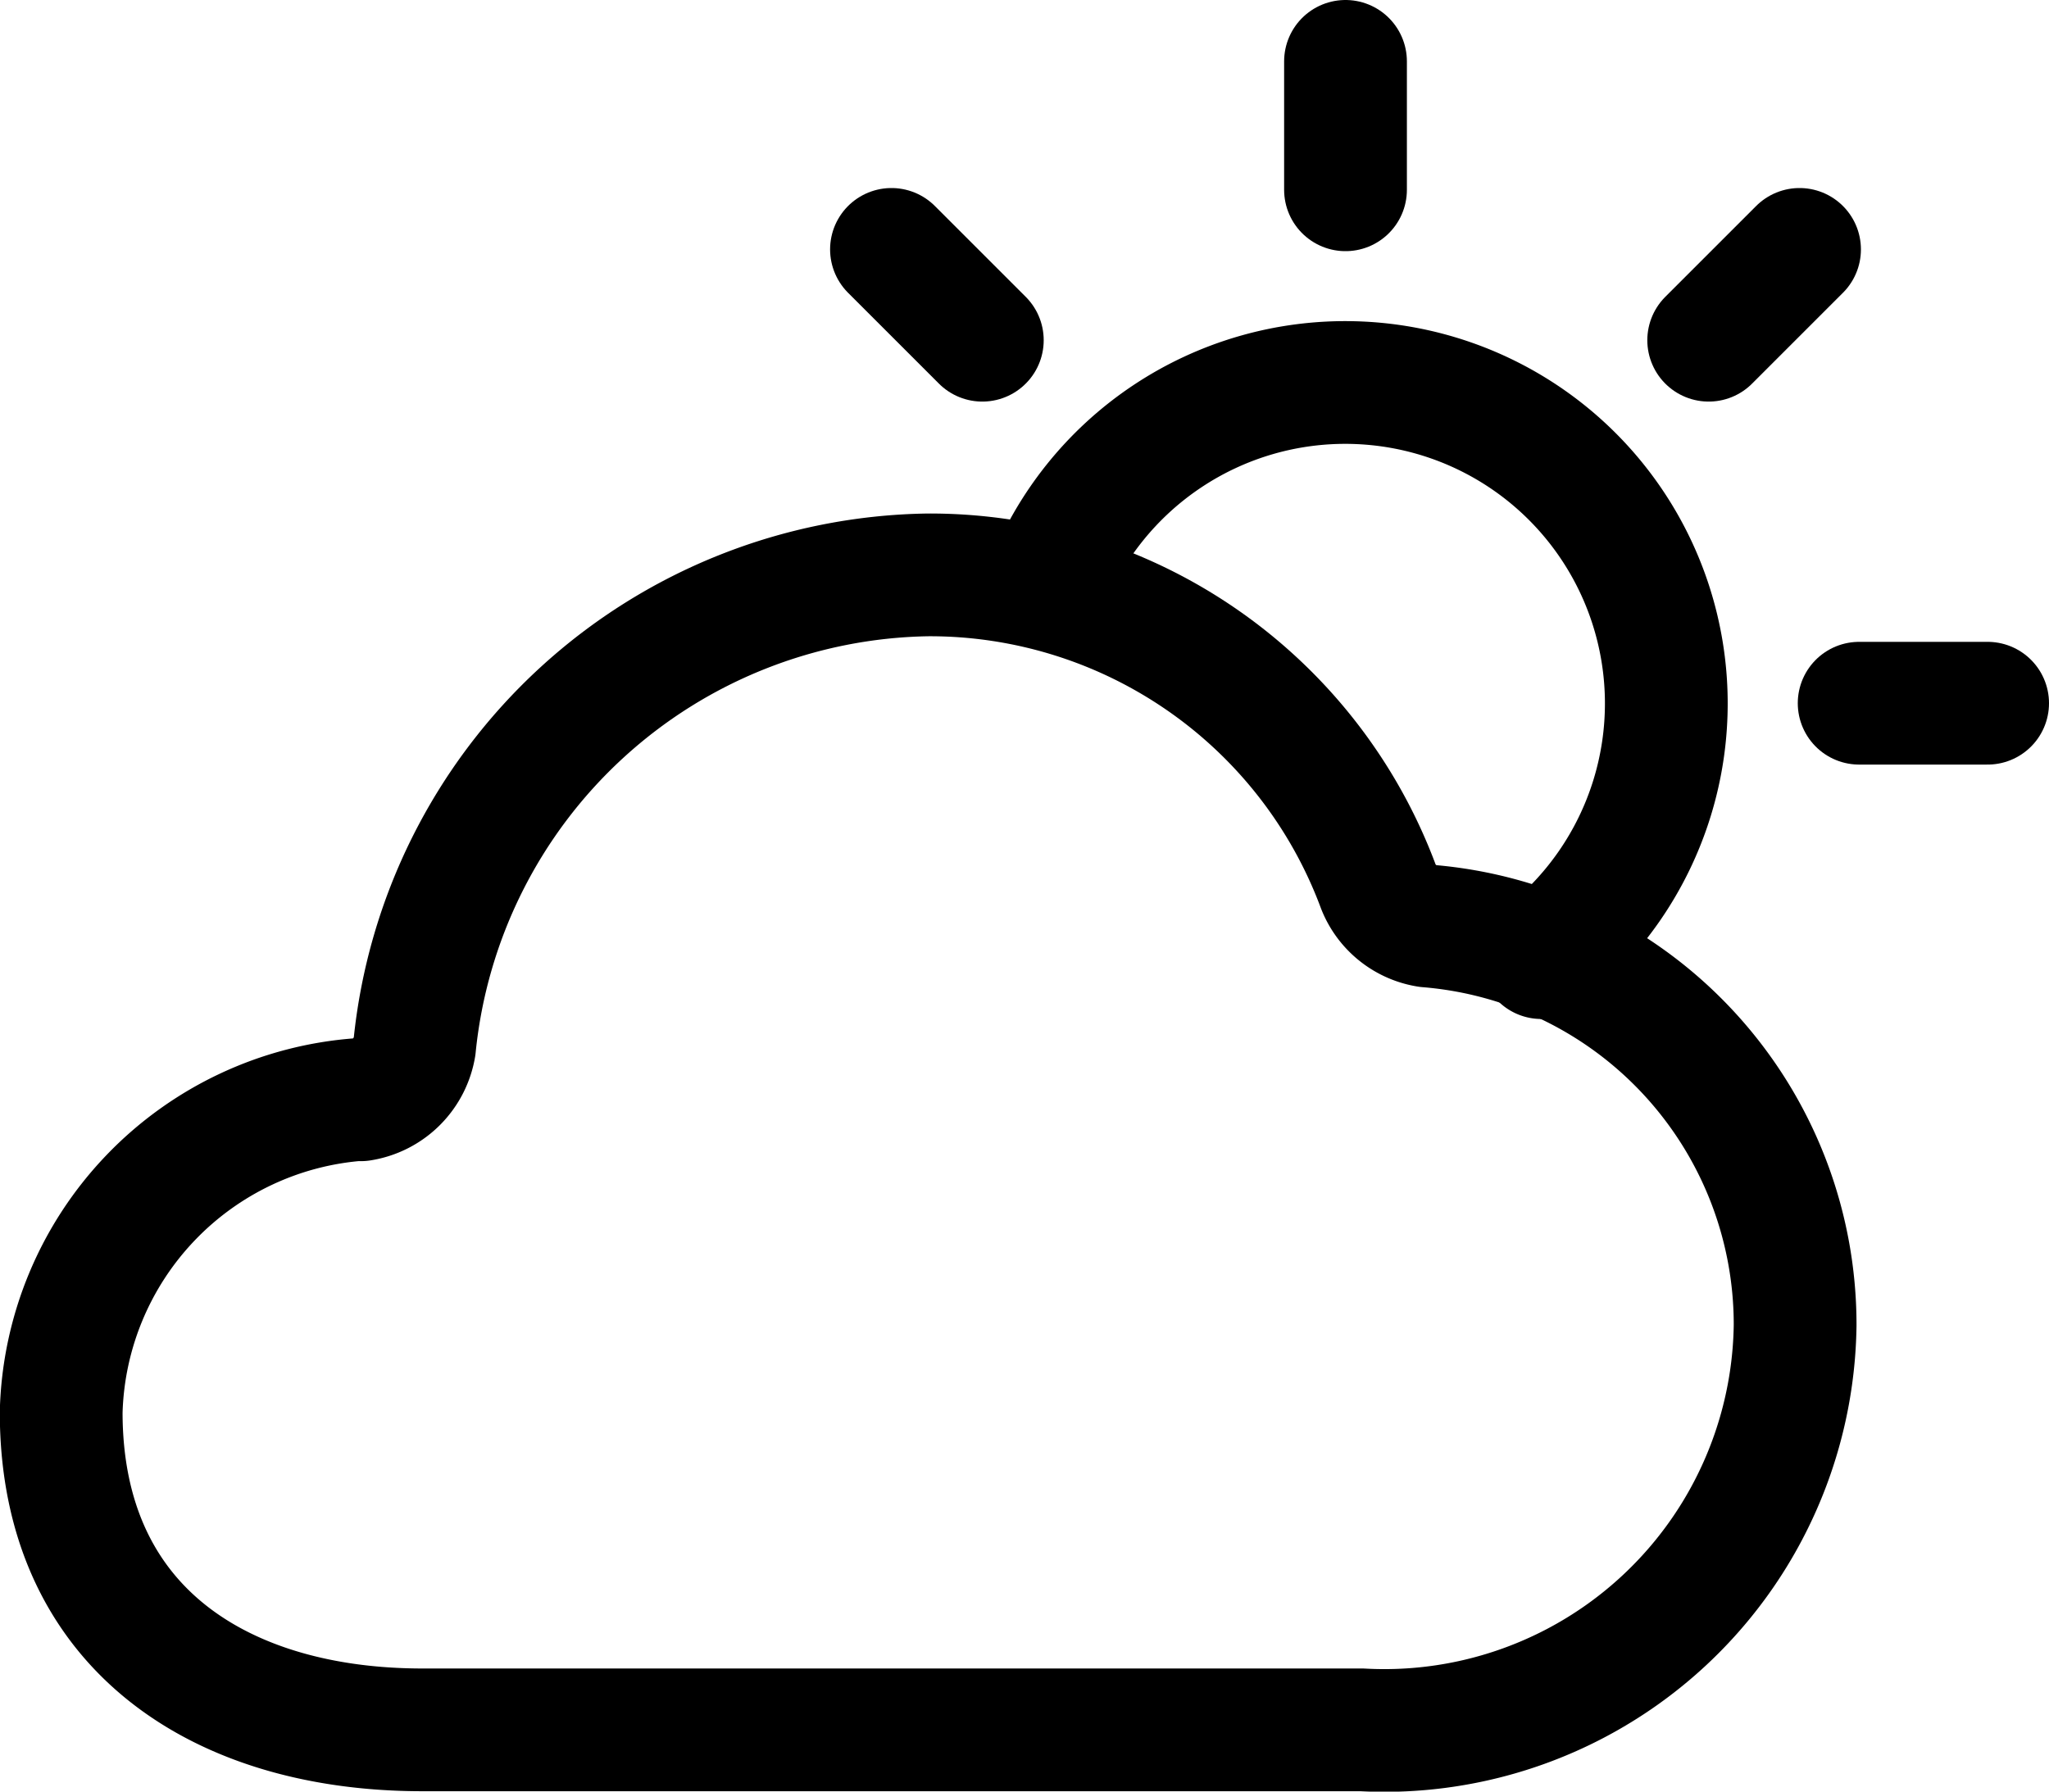<svg xmlns="http://www.w3.org/2000/svg" width="20.863" height="18.247" viewBox="0 0 20.863 18.247">
  <g id="partly-sunny-outline" transform="translate(0.625 0.625)">
    <path id="패스_8903" data-name="패스 8903" d="M4.174,17.721a.657.657,0,0,0,.547-.541,5.336,5.336,0,0,1,5.23-4.805,4.873,4.873,0,0,1,4.584,3.176.647.647,0,0,0,.5.4,4.073,4.073,0,0,1,3.743,4.069,4.183,4.183,0,0,1-4.413,4.118H4.8c-2.022,0-3.677-1.009-3.677-3.236a3.278,3.278,0,0,1,3.049-3.185Z" transform="translate(-1.125 -7.145)" fill="none" stroke="#000" stroke-linejoin="round" stroke-width="1.25"/>
    <path id="패스_8904" data-name="패스 8904" d="M23.417,14.861A3.269,3.269,0,1,0,18.369,11.1" transform="translate(-8.348 -5.733)" fill="none" stroke="#000" stroke-linecap="round" stroke-linejoin="round" stroke-width="1.25"/>
    <path id="패스_8905" data-name="패스 8905" d="M32.625,14.625h1.308" transform="translate(-14.32 -8.088)" fill="none" stroke="#000" stroke-linecap="round" stroke-linejoin="round" stroke-width="1.25"/>
    <path id="패스_8906" data-name="패스 8906" d="M23.625,3.375V4.683" transform="translate(-10.55 -3.375)" fill="none" stroke="#000" stroke-linecap="round" stroke-linejoin="round" stroke-width="1.25"/>
    <path id="패스_8907" data-name="패스 8907" d="M15.67,6.67l.925.925" transform="translate(-7.218 -4.755)" fill="none" stroke="#000" stroke-linecap="round" stroke-linejoin="round" stroke-width="1.25"/>
    <path id="패스_8908" data-name="패스 8908" d="M30.914,6.67l-.925.925" transform="translate(-13.216 -4.755)" fill="none" stroke="#000" stroke-linecap="round" stroke-linejoin="round" stroke-width="1.25"/>
  </g>
</svg>
